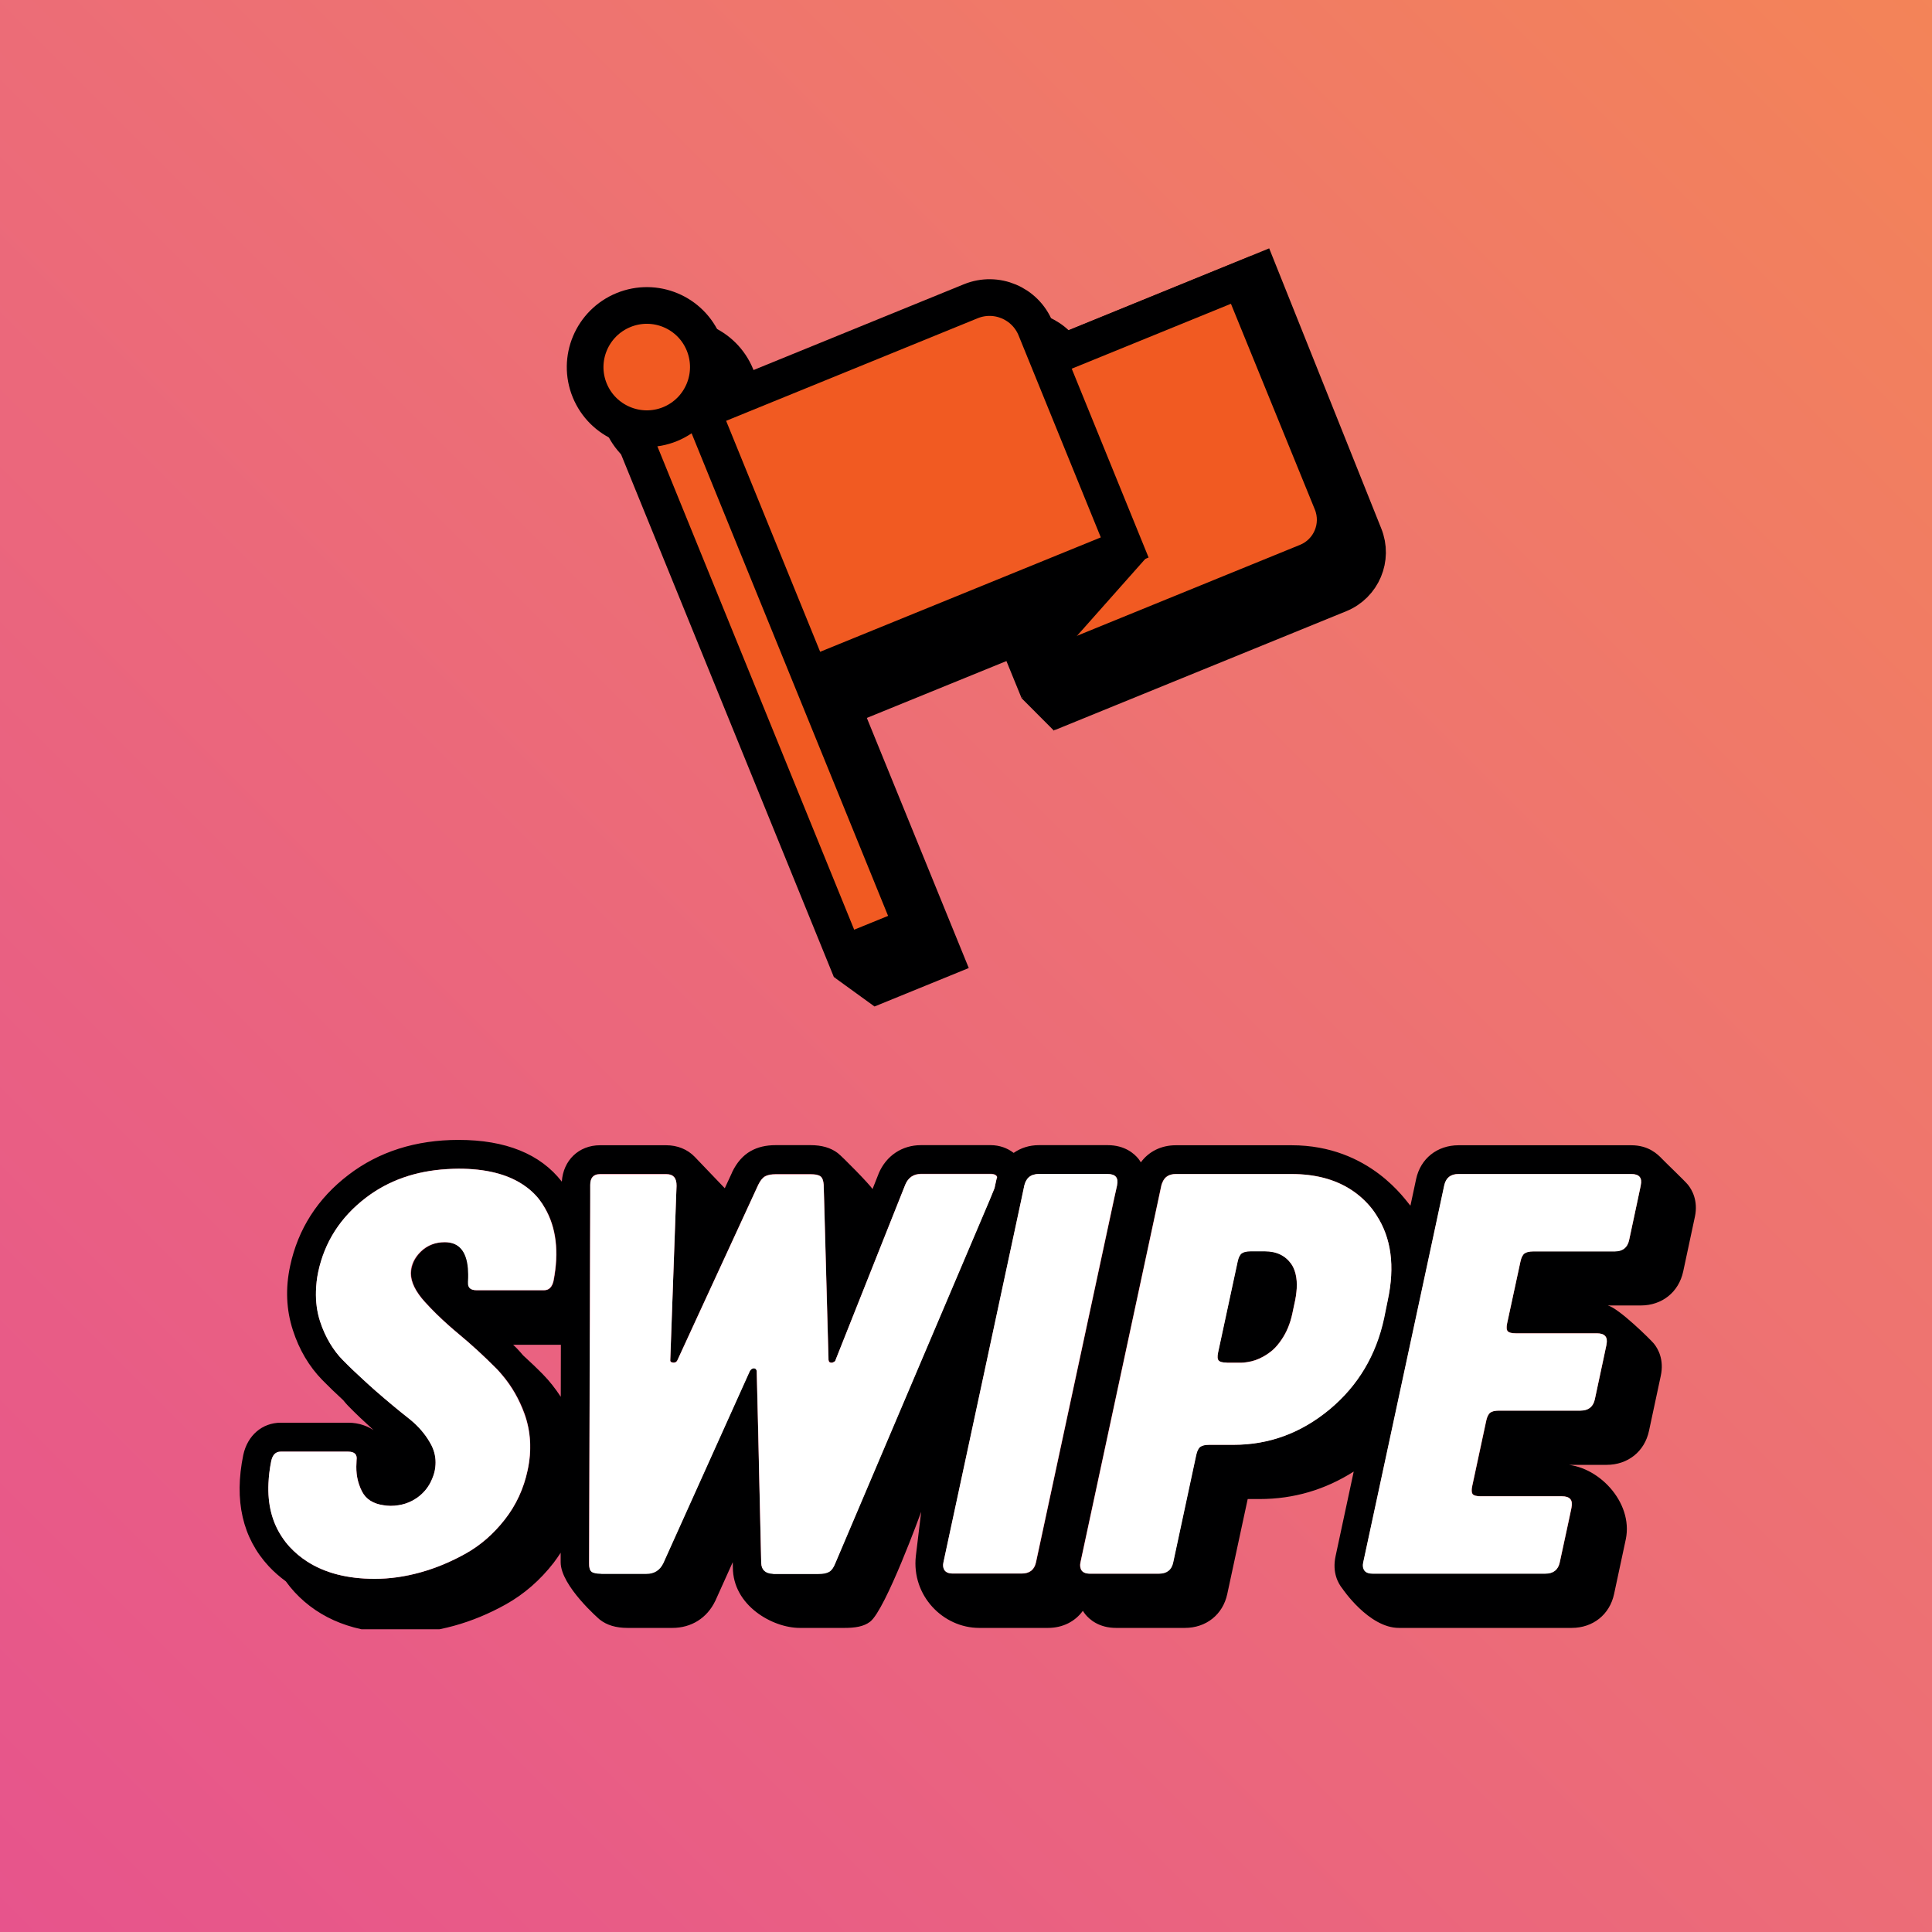 <?xml version="1.0" encoding="utf-8"?>
<!-- Generator: Adobe Illustrator 27.3.1, SVG Export Plug-In . SVG Version: 6.00 Build 0)  -->
<svg version="1.1" id="Layer_1" xmlns="http://www.w3.org/2000/svg" xmlns:xlink="http://www.w3.org/1999/xlink" x="0px" y="0px"
	 viewBox="0 0 184.25 184.25" style="enable-background:new 0 0 184.25 184.25;" xml:space="preserve">
<rect x="0" y="0" width="184.25" height="184.25" fill="#333333" stroke="none"/>
<style type="text/css">
	.st0{clip-path:url(#SVGID_00000089547463731100942240000013248356958585896344_);}
	.st1{clip-path:url(#SVGID_00000171700367017627809850000012894823260580070305_);fill:#F26D62;}
	.st2{clip-path:url(#SVGID_00000047754907619024135760000001230951441523502764_);}
	.st3{clip-path:url(#SVGID_00000154409532308722727390000010246008800144693379_);}
	
		.st4{clip-path:url(#SVGID_00000124876148436088233400000004573203085979010225_);fill:url(#SVGID_00000124867798609755806740000014480690997474897846_);}
	.st5{clip-path:url(#SVGID_00000005257102487841228490000014078600924448665777_);fill:#000001;}
	
		.st6{clip-path:url(#SVGID_00000005257102487841228490000014078600924448665777_);fill:none;stroke:#000001;stroke-width:3.498;stroke-miterlimit:10;}
	.st7{clip-path:url(#SVGID_00000005257102487841228490000014078600924448665777_);fill:#F15A22;}
	.st8{clip-path:url(#SVGID_00000005257102487841228490000014078600924448665777_);fill:#FFFFFF;}
	.st9{clip-path:url(#SVGID_00000008116587148540833180000001356176854242853267_);}
	.st10{clip-path:url(#SVGID_00000118387933168816290700000000439479442117518489_);fill:#F26D62;}
	.st11{clip-path:url(#SVGID_00000008116587148540833180000001356176854242853267_);fill:none;stroke:#E70289;stroke-width:0.25;}
</style>
<g>
	<g>
		<defs>
			<rect id="SVGID_00000066477811597492373530000000465370391440781238_" width="184.25" height="184.25"/>
		</defs>
		<clipPath id="SVGID_00000038394552019032173980000007223040613677120166_">
			<use xlink:href="#SVGID_00000066477811597492373530000000465370391440781238_"  style="overflow:visible;"/>
		</clipPath>
		<g style="clip-path:url(#SVGID_00000038394552019032173980000007223040613677120166_);">
			<defs>
				<rect id="SVGID_00000021081152312310333970000013501613899862302637_" width="184.25" height="184.25"/>
			</defs>
			<clipPath id="SVGID_00000097478753914645176550000014339168291200036484_">
				<use xlink:href="#SVGID_00000021081152312310333970000013501613899862302637_"  style="overflow:visible;"/>
			</clipPath>
			<g style="clip-path:url(#SVGID_00000097478753914645176550000014339168291200036484_);">
				<defs>
					<rect id="SVGID_00000073705214413858662750000004761404658547486112_" x="-7.09" y="-7.09" width="198.43" height="198.43"/>
				</defs>
				<clipPath id="SVGID_00000041996259219588482820000003893898023765677207_">
					<use xlink:href="#SVGID_00000073705214413858662750000004761404658547486112_"  style="overflow:visible;"/>
				</clipPath>
				
					<linearGradient id="SVGID_00000128480142089597320120000002609009071359241889_" gradientUnits="userSpaceOnUse" x1="203.771" y1="184.733" x2="204.771" y2="184.733" gradientTransform="matrix(212.256 -212.256 -212.256 -212.256 -4054.878 82660.727)">
					<stop  offset="0" style="stop-color:#E6508F"/>
					<stop  offset="5.012060e-03" style="stop-color:#E6508F"/>
					<stop  offset="0.203" style="stop-color:#E85B87"/>
					<stop  offset="0.624" style="stop-color:#EE7470"/>
					<stop  offset="1" style="stop-color:#F58851"/>
				</linearGradient>
				
					<polygon style="clip-path:url(#SVGID_00000041996259219588482820000003893898023765677207_);fill:url(#SVGID_00000128480142089597320120000002609009071359241889_);" points="
					-106.3,92.13 92.13,-106.3 290.55,92.13 92.13,290.55 				"/>
			</g>
			<g style="clip-path:url(#SVGID_00000097478753914645176550000014339168291200036484_);">
				<defs>
					<rect id="SVGID_00000137850529034605846060000008458966381312095365_" x="22.3" y="22.54" width="139.66" height="132.84"/>
				</defs>
				<clipPath id="SVGID_00000122687136801364764920000005701421437507476901_">
					<use xlink:href="#SVGID_00000137850529034605846060000008458966381312095365_"  style="overflow:visible;"/>
				</clipPath>
				<path style="clip-path:url(#SVGID_00000122687136801364764920000005701421437507476901_);fill:#000001;" d="M127.73,56.67
					l-26.14,10.66L89.93,38.26l22.93-9.35l7.21-2.94l10.03,25.07C131,53.25,129.94,55.77,127.73,56.67"/>
				
					<path style="clip-path:url(#SVGID_00000122687136801364764920000005701421437507476901_);fill:none;stroke:#000001;stroke-width:3.498;stroke-miterlimit:10;" d="
					M127.73,56.67l-26.14,10.66L89.93,38.26l22.93-9.35l7.21-2.94l10.03,25.07C131,53.25,129.94,55.77,127.73,56.67z"/>
				<path style="clip-path:url(#SVGID_00000122687136801364764920000005701421437507476901_);fill:#000001;" d="M110.35,55.3
					L80.21,67.58l-10.3-25.26l25.75-10.5c2.43-0.99,5.19,0.18,6.18,2.6L110.35,55.3z"/>
				
					<path style="clip-path:url(#SVGID_00000122687136801364764920000005701421437507476901_);fill:none;stroke:#000001;stroke-width:3.498;stroke-miterlimit:10;" d="
					M110.35,55.3L80.21,67.58l-10.3-25.26l25.75-10.5c2.43-0.99,5.19,0.18,6.18,2.6L110.35,55.3z"/>
				<polygon style="clip-path:url(#SVGID_00000122687136801364764920000005701421437507476901_);fill:#000001;" points="
					112.41,56.28 100.51,69.68 97.43,66.59 110.35,55.3 				"/>
				<polygon style="clip-path:url(#SVGID_00000122687136801364764920000005701421437507476901_);fill:#000001;" points="83.64,94 
					90.11,91.36 69.52,40.84 63.04,43.48 81.1,92.16 				"/>
				
					<polygon style="clip-path:url(#SVGID_00000122687136801364764920000005701421437507476901_);fill:none;stroke:#000001;stroke-width:3.498;stroke-miterlimit:10;" points="
					83.64,94 90.11,91.36 69.52,40.84 63.04,43.48 81.1,92.16 				"/>
				<path style="clip-path:url(#SVGID_00000122687136801364764920000005701421437507476901_);fill:#000001;" d="M70.21,35.87
					c1.22,3.01-0.22,6.43-3.22,7.66c-3,1.22-6.43-0.22-7.66-3.22c-1.23-3,0.22-6.43,3.22-7.66C65.56,31.43,68.99,32.87,70.21,35.87"
					/>
				
					<path style="clip-path:url(#SVGID_00000122687136801364764920000005701421437507476901_);fill:none;stroke:#000001;stroke-width:3.498;stroke-miterlimit:10;" d="
					M70.21,35.87c1.22,3.01-0.22,6.43-3.22,7.66c-3,1.22-6.43-0.22-7.66-3.22c-1.23-3,0.22-6.43,3.22-7.66
					C65.56,31.43,68.99,32.87,70.21,35.87z"/>
				<path style="clip-path:url(#SVGID_00000122687136801364764920000005701421437507476901_);fill:#F15A22;" d="M124.64,53.58
					L98.5,64.24L88.21,38.98l30.14-12.29l8.67,21.26C127.91,50.16,126.85,52.68,124.64,53.58"/>
				
					<path style="clip-path:url(#SVGID_00000122687136801364764920000005701421437507476901_);fill:none;stroke:#000001;stroke-width:3.498;stroke-miterlimit:10;" d="
					M124.64,53.58L98.5,64.24L88.21,38.98l30.14-12.29l8.67,21.26C127.91,50.16,126.85,52.68,124.64,53.58z"/>
				<path style="clip-path:url(#SVGID_00000122687136801364764920000005701421437507476901_);fill:#F15A22;" d="M107.26,52.21
					L77.13,64.49l-10.3-25.26l25.75-10.5c2.43-0.99,5.19,0.18,6.18,2.6L107.26,52.21z"/>
				
					<path style="clip-path:url(#SVGID_00000122687136801364764920000005701421437507476901_);fill:none;stroke:#000001;stroke-width:3.498;stroke-miterlimit:10;" d="
					M107.26,52.21L77.13,64.49l-10.3-25.26l25.75-10.5c2.43-0.99,5.19,0.18,6.18,2.6L107.26,52.21z"/>
				<polygon style="clip-path:url(#SVGID_00000122687136801364764920000005701421437507476901_);fill:#000001;" points="
					109.32,53.19 97.43,66.59 93.81,57.73 107.26,52.21 				"/>
				
					<rect x="69.99" y="37.05" transform="matrix(0.926 -0.377 0.377 0.926 -18.847 32.497)" style="clip-path:url(#SVGID_00000122687136801364764920000005701421437507476901_);fill:#F15A22;" width="6.99" height="54.56"/>
				
					<rect x="69.99" y="37.05" transform="matrix(0.926 -0.377 0.377 0.926 -18.847 32.497)" style="clip-path:url(#SVGID_00000122687136801364764920000005701421437507476901_);fill:none;stroke:#000001;stroke-width:3.498;stroke-miterlimit:10;" width="6.99" height="54.56"/>
				<path style="clip-path:url(#SVGID_00000122687136801364764920000005701421437507476901_);fill:#F15A22;" d="M67.12,32.79
					c1.22,3.01-0.22,6.43-3.22,7.66c-3,1.22-6.43-0.22-7.66-3.22c-1.23-3,0.22-6.43,3.22-7.66C62.47,28.34,65.9,29.78,67.12,32.79"
					/>
				
					<path style="clip-path:url(#SVGID_00000122687136801364764920000005701421437507476901_);fill:none;stroke:#000001;stroke-width:3.498;stroke-miterlimit:10;" d="
					M67.12,32.79c1.22,3.01-0.22,6.43-3.22,7.66c-3,1.22-6.43-0.22-7.66-3.22c-1.23-3,0.22-6.43,3.22-7.66
					C62.47,28.34,65.9,29.78,67.12,32.79z"/>
				<path style="clip-path:url(#SVGID_00000122687136801364764920000005701421437507476901_);fill:#000001;" d="M116.99,129.95h1.35
					c0.21,0,0.41-0.03,0.61-0.06c0.53-0.07,1.03-0.25,1.51-0.52c0.32-0.18,0.63-0.38,0.93-0.65c0.31-0.28,0.58-0.61,0.82-0.97
					c0.47-0.69,0.82-1.5,1.03-2.48l0.13-0.62l0.14-0.65c0.06-0.28,0.09-0.53,0.12-0.79c0.06-0.5,0.05-0.96-0.01-1.38
					c-0.08-0.49-0.23-0.93-0.47-1.29c-0.57-0.81-1.41-1.22-2.53-1.22h-1.35c-0.4,0-0.68,0.07-0.86,0.2
					c-0.17,0.13-0.3,0.39-0.38,0.76l-1.87,8.69c-0.08,0.37-0.06,0.63,0.05,0.76C116.33,129.88,116.59,129.95,116.99,129.95"/>
				<path style="clip-path:url(#SVGID_00000122687136801364764920000005701421437507476901_);fill:#000001;" d="M160.97,112.98
					c-0.29-0.36-2.15-2.13-2.46-2.46c-0.43-0.45-1.29-1.3-2.94-1.3h-16.47c-2.04,0-3.63,1.27-4.05,3.23l-0.54,2.53
					c-0.4-0.39-3.83-5.76-11.33-5.76h-11.05c-1.4,0-2.59,0.61-3.33,1.63c-0.08-0.13-0.16-0.25-0.23-0.34
					c-0.39-0.48-1.29-1.3-2.94-1.3h-6.55c-0.92,0-1.74,0.27-2.41,0.74c-0.59-0.46-1.35-0.74-2.2-0.74h-6.64
					c-1.81,0-3.31,1.01-4.03,2.69l-0.01,0.03l-0.01,0.03l-0.57,1.44c-0.26-0.44-2.87-3.09-3.31-3.43c-0.67-0.51-1.52-0.76-2.6-0.76
					h-3.32c-0.95,0-1.73,0.19-2.4,0.57c-0.72,0.41-1.31,1.08-1.75,1.99l-0.01,0.03l-0.01,0.03l-0.69,1.49c0,0-2.58-2.7-2.88-3.01
					c-0.68-0.7-1.64-1.09-2.69-1.09h-6.33c-2.03,0-3.51,1.45-3.64,3.47c-2.05-2.64-5.36-3.98-9.85-3.98c-4.07,0-7.6,1.12-10.49,3.33
					c-2.94,2.24-4.82,5.17-5.57,8.69c-0.46,2.13-0.37,4.19,0.26,6.12c0.6,1.87,1.55,3.47,2.81,4.76c0.62,0.63,1.29,1.28,1.99,1.92
					c0.15,0.18,0.3,0.37,0.46,0.53c0.75,0.77,1.58,1.55,2.44,2.33c-0.54-0.36-1.37-0.71-2.41-0.71h-6.44
					c-1.77,0-3.18,1.21-3.58,3.08c-0.89,4.34-0.07,7.91,2.43,10.61c0.5,0.54,1.05,1.01,1.63,1.44c0.25,0.35,0.53,0.69,0.83,1.02
					c2.41,2.61,5.82,3.93,10.14,3.93c1.65,0,3.35-0.24,5.06-0.71c1.68-0.46,3.35-1.15,4.96-2.05c1.73-0.97,3.26-2.3,4.55-3.96
					c0.24-0.31,0.45-0.63,0.67-0.96l0,0.91c0,2.26,3.72,5.46,3.72,5.46c0.67,0.53,1.54,0.8,2.66,0.8h4.27
					c1.81,0,3.31-0.94,4.09-2.57l0.02-0.03l0.01-0.03l1.64-3.64l0.01,0.49c0,3.65,3.79,5.78,6.38,5.78h4.26
					c0.99,0,1.85-0.12,2.46-0.6c1.48-1.16,4.86-10.47,4.86-10.47l-0.51,4.23c-0.41,3.75,2.58,6.84,6.05,6.84h6.55
					c1.41,0,2.59-0.61,3.33-1.63c0.08,0.13,0.16,0.24,0.23,0.33c0.39,0.48,1.29,1.3,2.94,1.3h6.55c2.04,0,3.63-1.27,4.05-3.23
					l1.95-9.06h1.14c3.25,0,6.25-0.89,8.97-2.62l-1.73,8.07c-0.34,1.57,0.26,2.61,0.65,3.09c0,0,2.52,3.75,5.39,3.75h16.47
					c2.04,0,3.63-1.27,4.05-3.23l1.12-5.23c0.73-3.54-2.69-7.13-6.05-7.13h-2.4l0.05,0.04h6.56c2.04,0,3.63-1.27,4.05-3.24
					l1.12-5.23c0.34-1.57-0.26-2.61-0.65-3.09c-0.29-0.36-3.37-3.4-4.4-3.64h3.14c2.04,0,3.62-1.27,4.05-3.23l1.12-5.24
					C161.96,114.5,161.36,113.46,160.97,112.98 M50.33,140.21c-0.38,1.76-1.1,3.33-2.18,4.7c-1.07,1.37-2.31,2.46-3.73,3.25
					c-1.42,0.79-2.87,1.4-4.34,1.8c-1.48,0.41-2.92,0.61-4.33,0.61c-2.61,0-4.77-0.56-6.48-1.67c-0.6-0.39-1.15-0.85-1.64-1.38
					c-0.28-0.31-0.53-0.63-0.75-0.97c-0.94-1.42-1.36-3.12-1.27-5.09c0.03-0.67,0.11-1.37,0.26-2.11c0.13-0.61,0.43-0.91,0.9-0.91
					h1.06h5.38c0.61,0,0.88,0.27,0.8,0.81c-0.01,0.09-0.01,0.18-0.01,0.27c-0.03,0.47-0.01,0.93,0.07,1.37
					c0.09,0.47,0.24,0.92,0.46,1.35c0.39,0.75,1.08,1.17,2.05,1.31c0.21,0.03,0.42,0.06,0.67,0.06c0.26,0,0.5-0.02,0.75-0.06
					c0.47-0.07,0.91-0.22,1.32-0.43c0.17-0.09,0.33-0.18,0.49-0.3c0.54-0.39,0.96-0.88,1.26-1.47c0.1-0.2,0.2-0.42,0.27-0.64
					c0.12-0.34,0.18-0.68,0.2-1.02c0.04-0.63-0.08-1.26-0.39-1.87c-0.11-0.21-0.24-0.42-0.37-0.63c-0.46-0.7-1.06-1.35-1.81-1.94
					c-0.97-0.76-2.02-1.63-3.15-2.62c-0.4-0.35-0.78-0.7-1.15-1.04c-0.69-0.63-1.36-1.27-1.98-1.9c-0.46-0.46-0.85-0.99-1.2-1.56
					c-0.39-0.64-0.71-1.35-0.96-2.12c-0.3-0.93-0.42-1.89-0.39-2.89c0.02-0.59,0.07-1.19,0.21-1.81c0.62-2.88,2.13-5.24,4.55-7.09
					c2.16-1.65,4.74-2.56,7.74-2.73c0.36-0.02,0.72-0.04,1.09-0.04c2.56,0,4.58,0.5,6.09,1.48c0.64,0.42,1.19,0.91,1.64,1.5
					c0.19,0.25,0.36,0.51,0.52,0.78c1.08,1.86,1.36,4.17,0.83,6.92c-0.13,0.61-0.43,0.92-0.9,0.92h-4.83h-1.39h-0.22
					c-0.58,0-0.84-0.25-0.8-0.73c0-0.03-0.01-0.05,0-0.09c0.03-0.48,0.02-0.9-0.01-1.28c-0.14-1.64-0.87-2.48-2.22-2.48
					c-0.9,0-1.66,0.3-2.28,0.89c-0.61,0.59-0.93,1.28-0.96,2.06c0,0.85,0.45,1.77,1.36,2.77c0.67,0.74,1.43,1.49,2.28,2.24
					c0.3,0.26,0.6,0.53,0.92,0.79c1.22,1.02,2.42,2.12,3.6,3.3c0.2,0.21,0.39,0.43,0.58,0.65c0.89,1.05,1.59,2.27,2.1,3.67
					C50.63,136.52,50.73,138.32,50.33,140.21 M53.48,133.21c-0.51-0.78-1.08-1.51-1.73-2.17c-0.61-0.62-1.24-1.21-1.87-1.79
					c-0.19-0.22-0.38-0.45-0.59-0.66c-0.12-0.12-0.23-0.23-0.35-0.34h4.55L53.48,133.21z M79.66,149.04
					c-0.16,0.41-0.35,0.69-0.58,0.82c-0.23,0.14-0.57,0.21-1.04,0.21h-3.03h-1.24c-0.05,0-0.08-0.01-0.13-0.02
					c-0.66-0.04-1.02-0.37-1.05-1l-0.21-9.02l-0.07-3.17l-0.15-6.15c-0.04-0.17-0.13-0.25-0.27-0.25c-0.14,0-0.27,0.08-0.38,0.25
					l-8.26,18.34c-0.33,0.68-0.87,1.01-1.62,1.01h-2.99h-1.28c-0.04,0-0.06-0.01-0.1-0.01c-0.41-0.01-0.71-0.07-0.86-0.19
					c-0.17-0.14-0.24-0.41-0.23-0.81l0.07-21.35l0.01-1.92l0.02-7.37l0.01-2.91l0.01-1.58l0-0.94c0-0.68,0.31-1.02,0.93-1.02h0.98
					h5.35c0.66,0,0.98,0.37,0.97,1.09c0,0.01,0,0.02,0,0.04l-0.05,1.33l-0.55,15.33c0.01,0.11,0.11,0.17,0.3,0.18
					c0.01,0,0.02,0,0.04,0c0.17,0,0.28-0.08,0.35-0.24l2.02-4.39l1.49-3.23l1.49-3.23l2.7-5.86c0.2-0.41,0.42-0.68,0.65-0.81
					c0.24-0.13,0.58-0.2,1.03-0.2h0.69h2.63c0.45,0,0.76,0.07,0.94,0.2c0.18,0.14,0.28,0.41,0.31,0.81l0,0.07l0.04,1.37l0.42,15.27
					c0.02,0.1,0.05,0.17,0.1,0.2c0.05,0.03,0.11,0.05,0.19,0.05c0.07,0,0.15-0.02,0.24-0.08c0.09-0.05,0.14-0.13,0.16-0.23l1.59-4
					l1.28-3.22l1.28-3.22l2.48-6.23c0.29-0.68,0.79-1.02,1.5-1.02h0.9h5.74c0.35,0,0.55,0.11,0.62,0.3
					c-0.02,0.07-0.04,0.12-0.06,0.19l-0.13,0.59l-0.06,0.28l-0.46,1.09L79.66,149.04z M98.81,149c-0.15,0.71-0.61,1.07-1.37,1.07
					h-4.71h-1.4h-0.44c-0.47,0-0.75-0.15-0.87-0.43c-0.07-0.17-0.1-0.37-0.04-0.64l3.91-18.19l1.52-7.09l1.52-7.08l0.45-2.1
					l0.08-0.38l0.21-0.99l0.03-0.14c0.03-0.15,0.09-0.28,0.15-0.4c0.15-0.29,0.37-0.49,0.69-0.59c0.16-0.05,0.33-0.08,0.53-0.08
					h0.89h5.66c0.76,0,1.06,0.35,0.91,1.07l0,0.02l-0.29,1.37L98.81,149z M126.79,134.4c-2.7,2.25-5.76,3.38-9.15,3.38h-2.33
					c-0.4,0-0.68,0.07-0.86,0.2c-0.17,0.14-0.3,0.39-0.38,0.76l-2.2,10.26c-0.15,0.71-0.61,1.07-1.37,1.07h-4.71h-1.4h-0.02h-0.43
					c-0.47,0-0.75-0.15-0.87-0.43c0-0.01-0.01-0.02-0.01-0.03c-0.06-0.16-0.09-0.36-0.03-0.61l7.33-34.14l0.39-1.83
					c0.02-0.09,0.06-0.17,0.09-0.25c0.2-0.53,0.62-0.82,1.28-0.82h0.9h10.15c2.21,0,4.07,0.48,5.58,1.43
					c0.81,0.51,1.52,1.14,2.12,1.92c0.15,0.19,0.27,0.39,0.4,0.58c1.4,2.15,1.77,4.85,1.07,8.1l-0.36,1.68
					C131.23,129.24,129.49,132.15,126.79,134.4 M156.48,113.03l0,0.02l-0.29,1.37l-0.82,3.84c-0.15,0.71-0.61,1.07-1.37,1.07h-7.75
					c-0.4,0-0.68,0.07-0.86,0.2c-0.17,0.13-0.3,0.39-0.38,0.76l-1.27,5.89c-0.08,0.37-0.06,0.63,0.05,0.76
					c0.11,0.14,0.37,0.21,0.77,0.21h1.95h1.4h4.39c0.76,0,1.06,0.35,0.91,1.07l0,0.02l-0.29,1.37l-0.82,3.84
					c-0.15,0.71-0.61,1.07-1.37,1.07h-7.74c-0.4,0-0.68,0.07-0.86,0.2c-0.17,0.13-0.3,0.39-0.38,0.76l-1.34,6.25
					c-0.08,0.37-0.06,0.63,0.05,0.76c0.11,0.14,0.37,0.2,0.77,0.2h1.95h1.4h4.39c0.76,0,1.06,0.36,0.91,1.07l0,0.02l-0.29,1.37
					l-0.83,3.84c-0.15,0.71-0.61,1.07-1.37,1.07h-14.62h-1.4h-0.45c-0.47,0-0.75-0.15-0.86-0.43c-0.07-0.17-0.1-0.37-0.04-0.64
					l2.46-11.43l0.62-2.88l3.06-14.24l0.53-2.47l1.06-4.95c0.15-0.71,0.61-1.07,1.37-1.07h0.9h15.57
					C156.33,111.97,156.63,112.32,156.48,113.03"/>
				<path style="clip-path:url(#SVGID_00000122687136801364764920000005701421437507476901_);fill:#FFFFFF;" d="M51.45,114.43
					c-0.45-0.59-1-1.08-1.64-1.49c-1.51-0.98-3.53-1.48-6.09-1.48c-0.37,0-0.73,0.02-1.09,0.04c-3,0.18-5.58,1.08-7.74,2.73
					c-2.42,1.85-3.94,4.21-4.55,7.09c-0.13,0.62-0.19,1.22-0.21,1.81c-0.03,1,0.09,1.97,0.39,2.89c0.25,0.78,0.58,1.48,0.96,2.12
					c0.35,0.57,0.74,1.1,1.2,1.56c0.62,0.64,1.29,1.27,1.98,1.9c0.38,0.35,0.75,0.69,1.15,1.04c1.13,0.98,2.18,1.86,3.15,2.62
					c0.75,0.59,1.35,1.24,1.81,1.94c0.13,0.21,0.26,0.41,0.37,0.63c0.31,0.62,0.43,1.24,0.39,1.87c-0.02,0.34-0.08,0.68-0.2,1.02
					c-0.08,0.23-0.17,0.44-0.27,0.64c-0.3,0.59-0.72,1.07-1.26,1.46c-0.16,0.11-0.32,0.21-0.49,0.3c-0.41,0.22-0.85,0.36-1.32,0.43
					c-0.24,0.04-0.49,0.06-0.75,0.06c-0.24,0-0.45-0.03-0.67-0.06c-0.97-0.14-1.66-0.56-2.05-1.31c-0.22-0.43-0.37-0.88-0.46-1.35
					c-0.08-0.44-0.1-0.9-0.07-1.37c0.01-0.09,0-0.18,0.01-0.27c0.08-0.54-0.19-0.81-0.8-0.81h-5.38h-1.06c-0.47,0-0.77,0.3-0.9,0.91
					c-0.15,0.74-0.23,1.44-0.26,2.11c-0.09,1.98,0.33,3.67,1.27,5.09c0.22,0.34,0.47,0.67,0.75,0.97c0.49,0.53,1.04,0.99,1.64,1.38
					c1.71,1.11,3.86,1.67,6.48,1.67c1.41,0,2.85-0.2,4.33-0.61c1.48-0.41,2.93-1.01,4.34-1.8c1.42-0.8,2.66-1.88,3.73-3.25
					c1.07-1.37,1.8-2.94,2.17-4.7c0.41-1.89,0.31-3.69-0.31-5.38c-0.51-1.4-1.21-2.61-2.1-3.67c-0.19-0.22-0.37-0.45-0.58-0.65
					c-1.17-1.18-2.37-2.29-3.6-3.3c-0.32-0.26-0.62-0.53-0.92-0.79c-0.85-0.75-1.61-1.5-2.28-2.24c-0.91-1-1.36-1.92-1.36-2.77
					c0.02-0.78,0.34-1.46,0.96-2.06c0.61-0.59,1.37-0.89,2.28-0.89c1.34,0,2.07,0.84,2.22,2.48c0.03,0.39,0.04,0.8,0.01,1.28
					c-0.01,0.03,0,0.06,0,0.09c-0.03,0.48,0.22,0.73,0.8,0.73h0.22h1.4h4.83c0.47,0,0.77-0.31,0.9-0.92
					c0.53-2.75,0.25-5.06-0.83-6.92C51.81,114.94,51.64,114.68,51.45,114.43"/>
				<path style="clip-path:url(#SVGID_00000122687136801364764920000005701421437507476901_);fill:#FFFFFF;" d="M94.84,113.33
					l0.06-0.28l0.13-0.59c0.01-0.07,0.04-0.12,0.06-0.19c-0.07-0.2-0.27-0.3-0.62-0.3h-5.74h-0.9c-0.71,0-1.22,0.34-1.5,1.02
					l-2.48,6.23l-1.28,3.22l-1.28,3.22l-1.59,4c-0.02,0.1-0.07,0.18-0.16,0.23c-0.09,0.05-0.17,0.08-0.24,0.08
					c-0.08,0-0.14-0.02-0.19-0.05c-0.05-0.03-0.08-0.1-0.1-0.2l-0.42-15.27l-0.04-1.37l0-0.07c-0.03-0.41-0.13-0.68-0.3-0.81
					c-0.18-0.14-0.49-0.2-0.94-0.2h-2.63h-0.69c-0.45,0-0.79,0.07-1.03,0.2c-0.24,0.14-0.45,0.4-0.65,0.81l-2.7,5.86l-1.49,3.23
					l-1.49,3.23l-2.02,4.39c-0.07,0.16-0.18,0.24-0.35,0.24c-0.01,0-0.02,0-0.04,0c-0.19-0.01-0.28-0.07-0.3-0.18l0.55-15.33
					l0.05-1.33c0-0.01,0-0.02,0-0.04c0.01-0.72-0.31-1.09-0.97-1.09h-5.35h-0.98c-0.62,0-0.93,0.34-0.93,1.02l0,0.94l0,1.58
					l-0.01,2.91l-0.02,7.37l-0.01,1.93l-0.06,21.35c-0.01,0.41,0.06,0.68,0.23,0.81c0.15,0.12,0.45,0.18,0.86,0.19
					c0.04,0,0.06,0.01,0.1,0.01h1.27h2.99c0.76,0,1.29-0.34,1.62-1.01l8.26-18.34c0.11-0.17,0.23-0.25,0.38-0.25
					c0.14,0,0.23,0.09,0.27,0.25l0.15,6.15l0.07,3.17l0.21,9.02c0.03,0.63,0.39,0.96,1.05,1c0.05,0,0.08,0.02,0.13,0.02h1.24h3.03
					c0.47,0,0.81-0.07,1.04-0.21c0.23-0.14,0.42-0.41,0.58-0.82l14.71-34.62L94.84,113.33z"/>
				<path style="clip-path:url(#SVGID_00000122687136801364764920000005701421437507476901_);fill:#FFFFFF;" d="M106.53,113.05
					l0-0.02c0.15-0.71-0.15-1.07-0.91-1.07h-5.66h-0.9c-0.2,0-0.38,0.03-0.53,0.08c-0.31,0.1-0.54,0.3-0.69,0.59
					c-0.06,0.12-0.11,0.25-0.15,0.4l-0.03,0.14l-0.21,0.99l-0.08,0.38l-0.45,2.1l-1.52,7.08l-1.52,7.09l-3.91,18.19
					c-0.06,0.27-0.03,0.47,0.04,0.63c0.12,0.28,0.39,0.43,0.86,0.43h0.44h1.4h4.71c0.76,0,1.21-0.35,1.37-1.07l7.43-34.58
					L106.53,113.05z"/>
				<path style="clip-path:url(#SVGID_00000122687136801364764920000005701421437507476901_);fill:#FFFFFF;" d="M132.35,124.01
					c0.7-3.26,0.33-5.95-1.07-8.1c-0.13-0.2-0.25-0.4-0.4-0.58c-0.61-0.78-1.32-1.41-2.12-1.92c-1.51-0.95-3.37-1.44-5.58-1.44
					h-10.15h-0.89c-0.66,0-1.07,0.28-1.28,0.82c-0.03,0.08-0.07,0.15-0.09,0.25l-0.39,1.83l-7.33,34.14
					c-0.05,0.25-0.03,0.44,0.03,0.61c0,0.01,0.01,0.02,0.01,0.03c0.12,0.28,0.39,0.43,0.87,0.43h0.43h0.02h1.4h4.71
					c0.76,0,1.22-0.35,1.37-1.07l2.2-10.26c0.08-0.37,0.21-0.63,0.38-0.76c0.17-0.13,0.46-0.2,0.86-0.2h2.33
					c3.39,0,6.44-1.13,9.15-3.38c2.7-2.25,4.44-5.16,5.2-8.71L132.35,124.01z M116.99,129.95c-0.4,0-0.66-0.07-0.77-0.2
					c-0.12-0.13-0.13-0.39-0.05-0.76l1.87-8.69c0.08-0.37,0.21-0.63,0.38-0.76c0.17-0.13,0.46-0.2,0.86-0.2h1.35
					c1.12,0,1.96,0.41,2.53,1.22c0.25,0.36,0.4,0.8,0.47,1.29c0.06,0.41,0.07,0.87,0.01,1.38c-0.03,0.26-0.06,0.51-0.12,0.79
					l-0.14,0.65l-0.13,0.62c-0.21,0.98-0.56,1.8-1.03,2.48c-0.24,0.36-0.51,0.69-0.82,0.97c-0.3,0.26-0.61,0.47-0.93,0.65
					c-0.48,0.27-0.98,0.44-1.51,0.52c-0.2,0.03-0.4,0.06-0.61,0.06H116.99z"/>
				<path style="clip-path:url(#SVGID_00000122687136801364764920000005701421437507476901_);fill:#FFFFFF;" d="M155.57,111.97H140
					h-0.9c-0.76,0-1.21,0.36-1.37,1.07l-1.06,4.95l-0.53,2.47l-3.06,14.24l-0.62,2.89l-2.46,11.43c-0.06,0.27-0.03,0.47,0.04,0.63
					c0.12,0.28,0.39,0.43,0.87,0.43h0.44h1.4h14.62c0.76,0,1.22-0.36,1.37-1.07l0.83-3.85l0.29-1.37l0-0.02
					c0.15-0.71-0.15-1.07-0.91-1.07h-4.39h-1.4h-1.95c-0.4,0-0.66-0.07-0.77-0.2c-0.11-0.13-0.13-0.39-0.05-0.76l1.34-6.25
					c0.08-0.37,0.21-0.63,0.38-0.76c0.17-0.14,0.46-0.2,0.86-0.2h7.75c0.76,0,1.21-0.36,1.37-1.07l0.82-3.84l0.29-1.37l0-0.02
					c0.15-0.71-0.15-1.07-0.91-1.07h-4.39h-1.4h-1.95c-0.4,0-0.65-0.07-0.77-0.2c-0.12-0.14-0.13-0.39-0.05-0.76l1.27-5.89
					c0.08-0.37,0.21-0.63,0.38-0.76c0.17-0.13,0.46-0.2,0.86-0.2h7.75c0.76,0,1.21-0.36,1.37-1.07l0.82-3.84l0.29-1.37l0-0.02
					C156.63,112.32,156.33,111.97,155.57,111.97"/>
			</g>
		</g>
	</g>
</g>
</svg>
